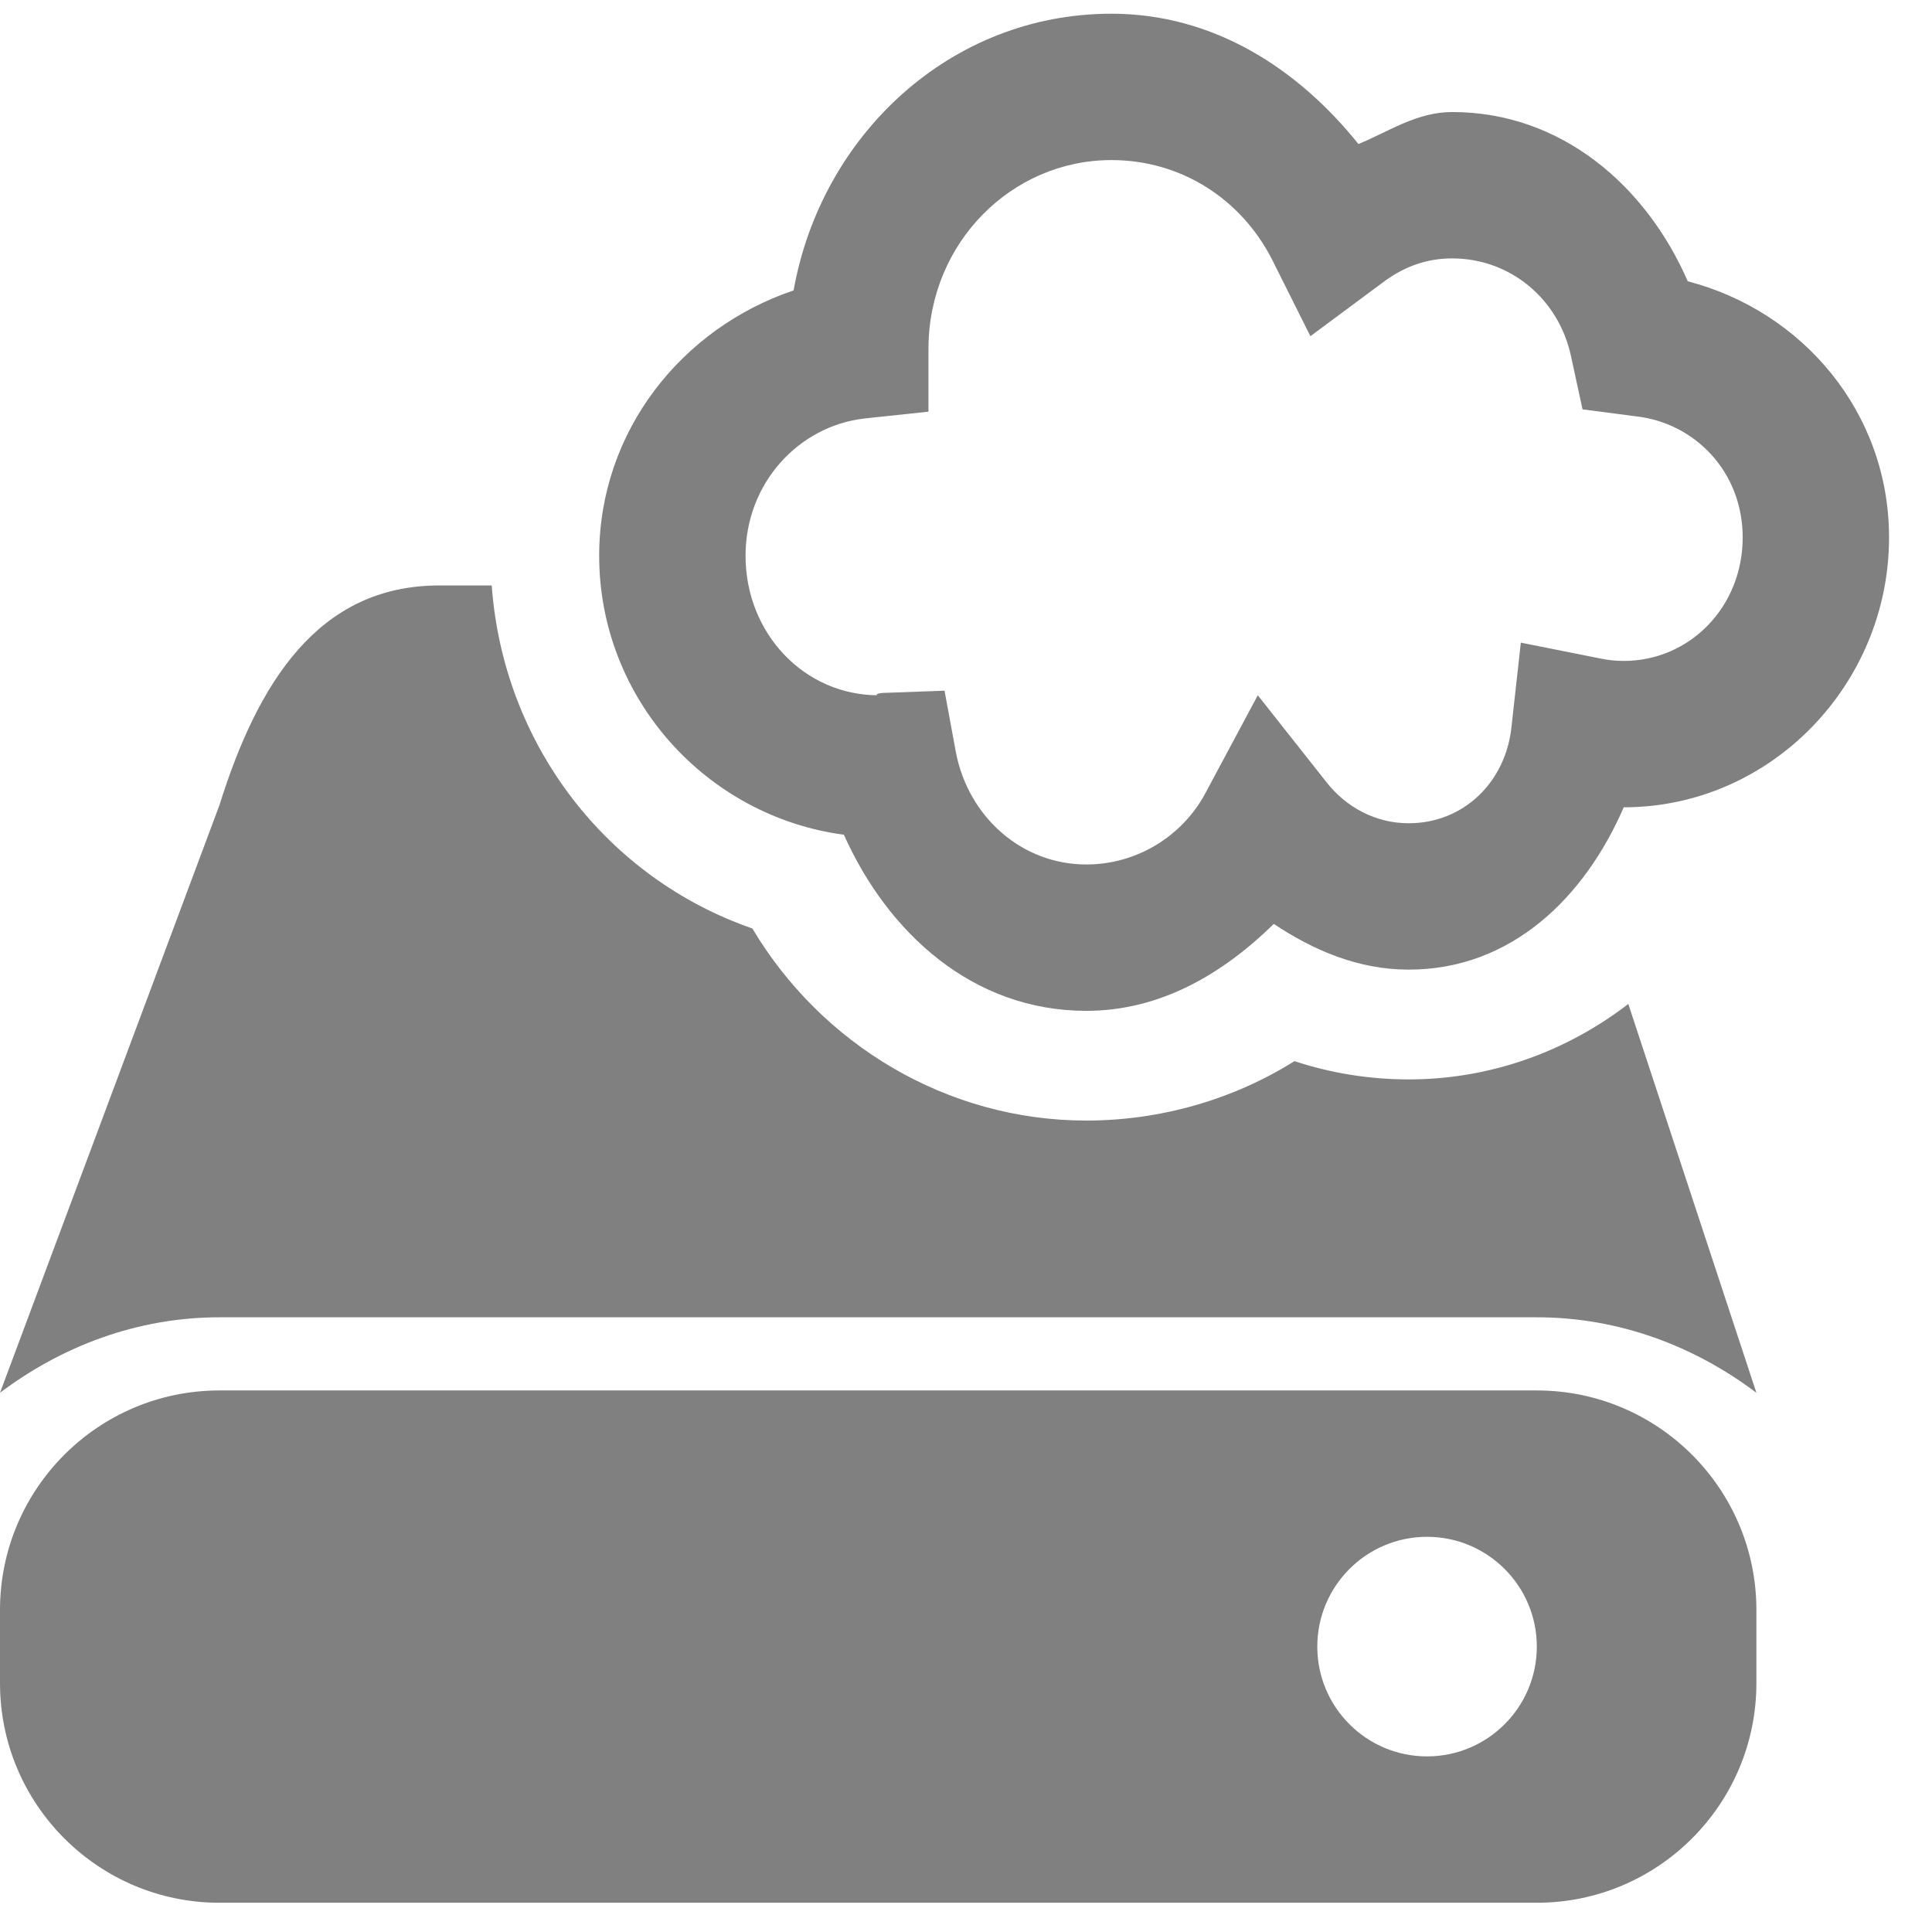 <?xml version="1.0" encoding="UTF-8" standalone="no"?>
<svg
   xmlns:dc="http://purl.org/dc/elements/1.1/"
   xmlns:cc="http://creativecommons.org/ns#"
   xmlns:rdf="http://www.w3.org/1999/02/22-rdf-syntax-ns#"
   xmlns:svg="http://www.w3.org/2000/svg"
   xmlns="http://www.w3.org/2000/svg"
   xmlns:sodipodi="http://sodipodi.sourceforge.net/DTD/sodipodi-0.dtd"
   xmlns:inkscape="http://www.inkscape.org/namespaces/inkscape"
   width="104pt"
   height="104pt"
   viewBox="0 0 104 104"
   version="1.1"
   id="svg5"
   sodipodi:docname="cloud_storage.svg"
   inkscape:version="0.92.4 (33fec40, 2019-01-16)">
  <defs
     id="defs9" />
  <sodipodi:namedview
     pagecolor="#ffffff"
     bordercolor="#666666"
     borderopacity="1"
     objecttolerance="10"
     gridtolerance="10"
     guidetolerance="10"
     inkscape:pageopacity="0"
     inkscape:pageshadow="2"
     inkscape:window-width="652"
     inkscape:window-height="480"
     id="namedview7"
     showgrid="false"
     inkscape:zoom="1.7019231"
     inkscape:cx="69.333333"
     inkscape:cy="69.333333"
     inkscape:window-x="70"
     inkscape:window-y="27"
     inkscape:window-maximized="0"
     inkscape:current-layer="svg5" />
  <g
     id="surface1"
     style="fill:#808080">
    <path
       style="stroke:none;fill-rule:nonzero;fill:#808080;fill-opacity:1"
       d="M 59.828 0.738 C 51.152 0.738 44.211 7.277 42.719 15.633 C 36.699 17.664 32.254 23.207 32.254 29.914 C 32.254 37.609 38.039 43.949 45.426 44.934 C 47.797 50.227 52.367 54.414 58.477 54.414 C 62.508 54.414 65.863 52.383 68.57 49.734 C 70.695 51.152 73.109 52.195 75.832 52.195 C 81.375 52.195 85.312 48.289 87.406 43.457 C 95.301 43.457 101.688 36.855 101.688 28.93 C 101.688 22.219 97.055 16.758 90.852 15.141 C 88.621 10.02 84.066 6.031 78.172 6.031 C 76.266 6.031 74.801 7.062 73.125 7.754 C 69.895 3.723 65.355 0.738 59.828 0.738 Z M 59.828 8.617 C 63.586 8.617 66.785 10.711 68.445 13.91 L 70.539 18.098 L 74.355 15.266 C 75.48 14.402 76.711 13.91 78.172 13.91 C 81.312 13.91 83.926 16.113 84.574 19.203 L 85.188 22.035 L 88.02 22.406 C 91.223 22.742 93.809 25.391 93.809 28.93 C 93.809 32.684 90.945 35.578 87.406 35.578 C 86.961 35.578 86.559 35.531 86.176 35.453 L 81.867 34.594 L 81.375 39.023 C 81.098 42.086 78.789 44.316 75.832 44.316 C 74.047 44.316 72.465 43.457 71.402 42.102 L 67.707 37.426 L 64.875 42.719 C 63.629 45.027 61.184 46.535 58.477 46.535 C 54.98 46.535 52.121 43.949 51.457 40.5 L 50.844 37.18 L 47.52 37.301 C 47.211 37.316 47.09 37.426 47.273 37.426 C 43.316 37.426 40.133 34.117 40.133 29.914 C 40.133 26.008 42.996 22.93 46.535 22.527 L 49.98 22.16 L 49.98 18.711 C 50.012 13.078 54.445 8.617 59.828 8.617 Z M 23.637 31.516 C 17.113 31.516 13.863 36.793 11.816 43.332 L 0 74.973 C 3.309 72.48 7.371 70.91 11.816 70.91 L 82.727 70.91 C 87.176 70.91 91.238 72.48 94.547 74.973 L 87.652 54.043 C 84.375 56.566 80.281 58.105 75.832 58.105 C 73.711 58.105 71.633 57.766 69.68 57.121 C 66.398 59.184 62.477 60.32 58.477 60.32 C 50.965 60.32 44.211 56.215 40.5 49.98 C 32.715 47.289 27.098 40.133 26.469 31.516 Z M 11.816 74.848 C 5.293 74.848 0 80.141 0 86.668 L 0 90.605 C 0 97.129 5.293 102.426 11.816 102.426 L 82.727 102.426 C 89.25 102.426 94.547 97.129 94.547 90.605 L 94.547 86.668 C 94.547 80.141 89.25 74.848 82.727 74.848 Z M 76.816 82.727 C 80.082 82.727 82.727 85.375 82.727 88.637 C 82.727 91.898 80.082 94.547 76.816 94.547 C 73.555 94.547 70.91 91.898 70.91 88.637 C 70.91 85.375 73.555 82.727 76.816 82.727 Z "
       id="path2" />
  </g>
</svg>
